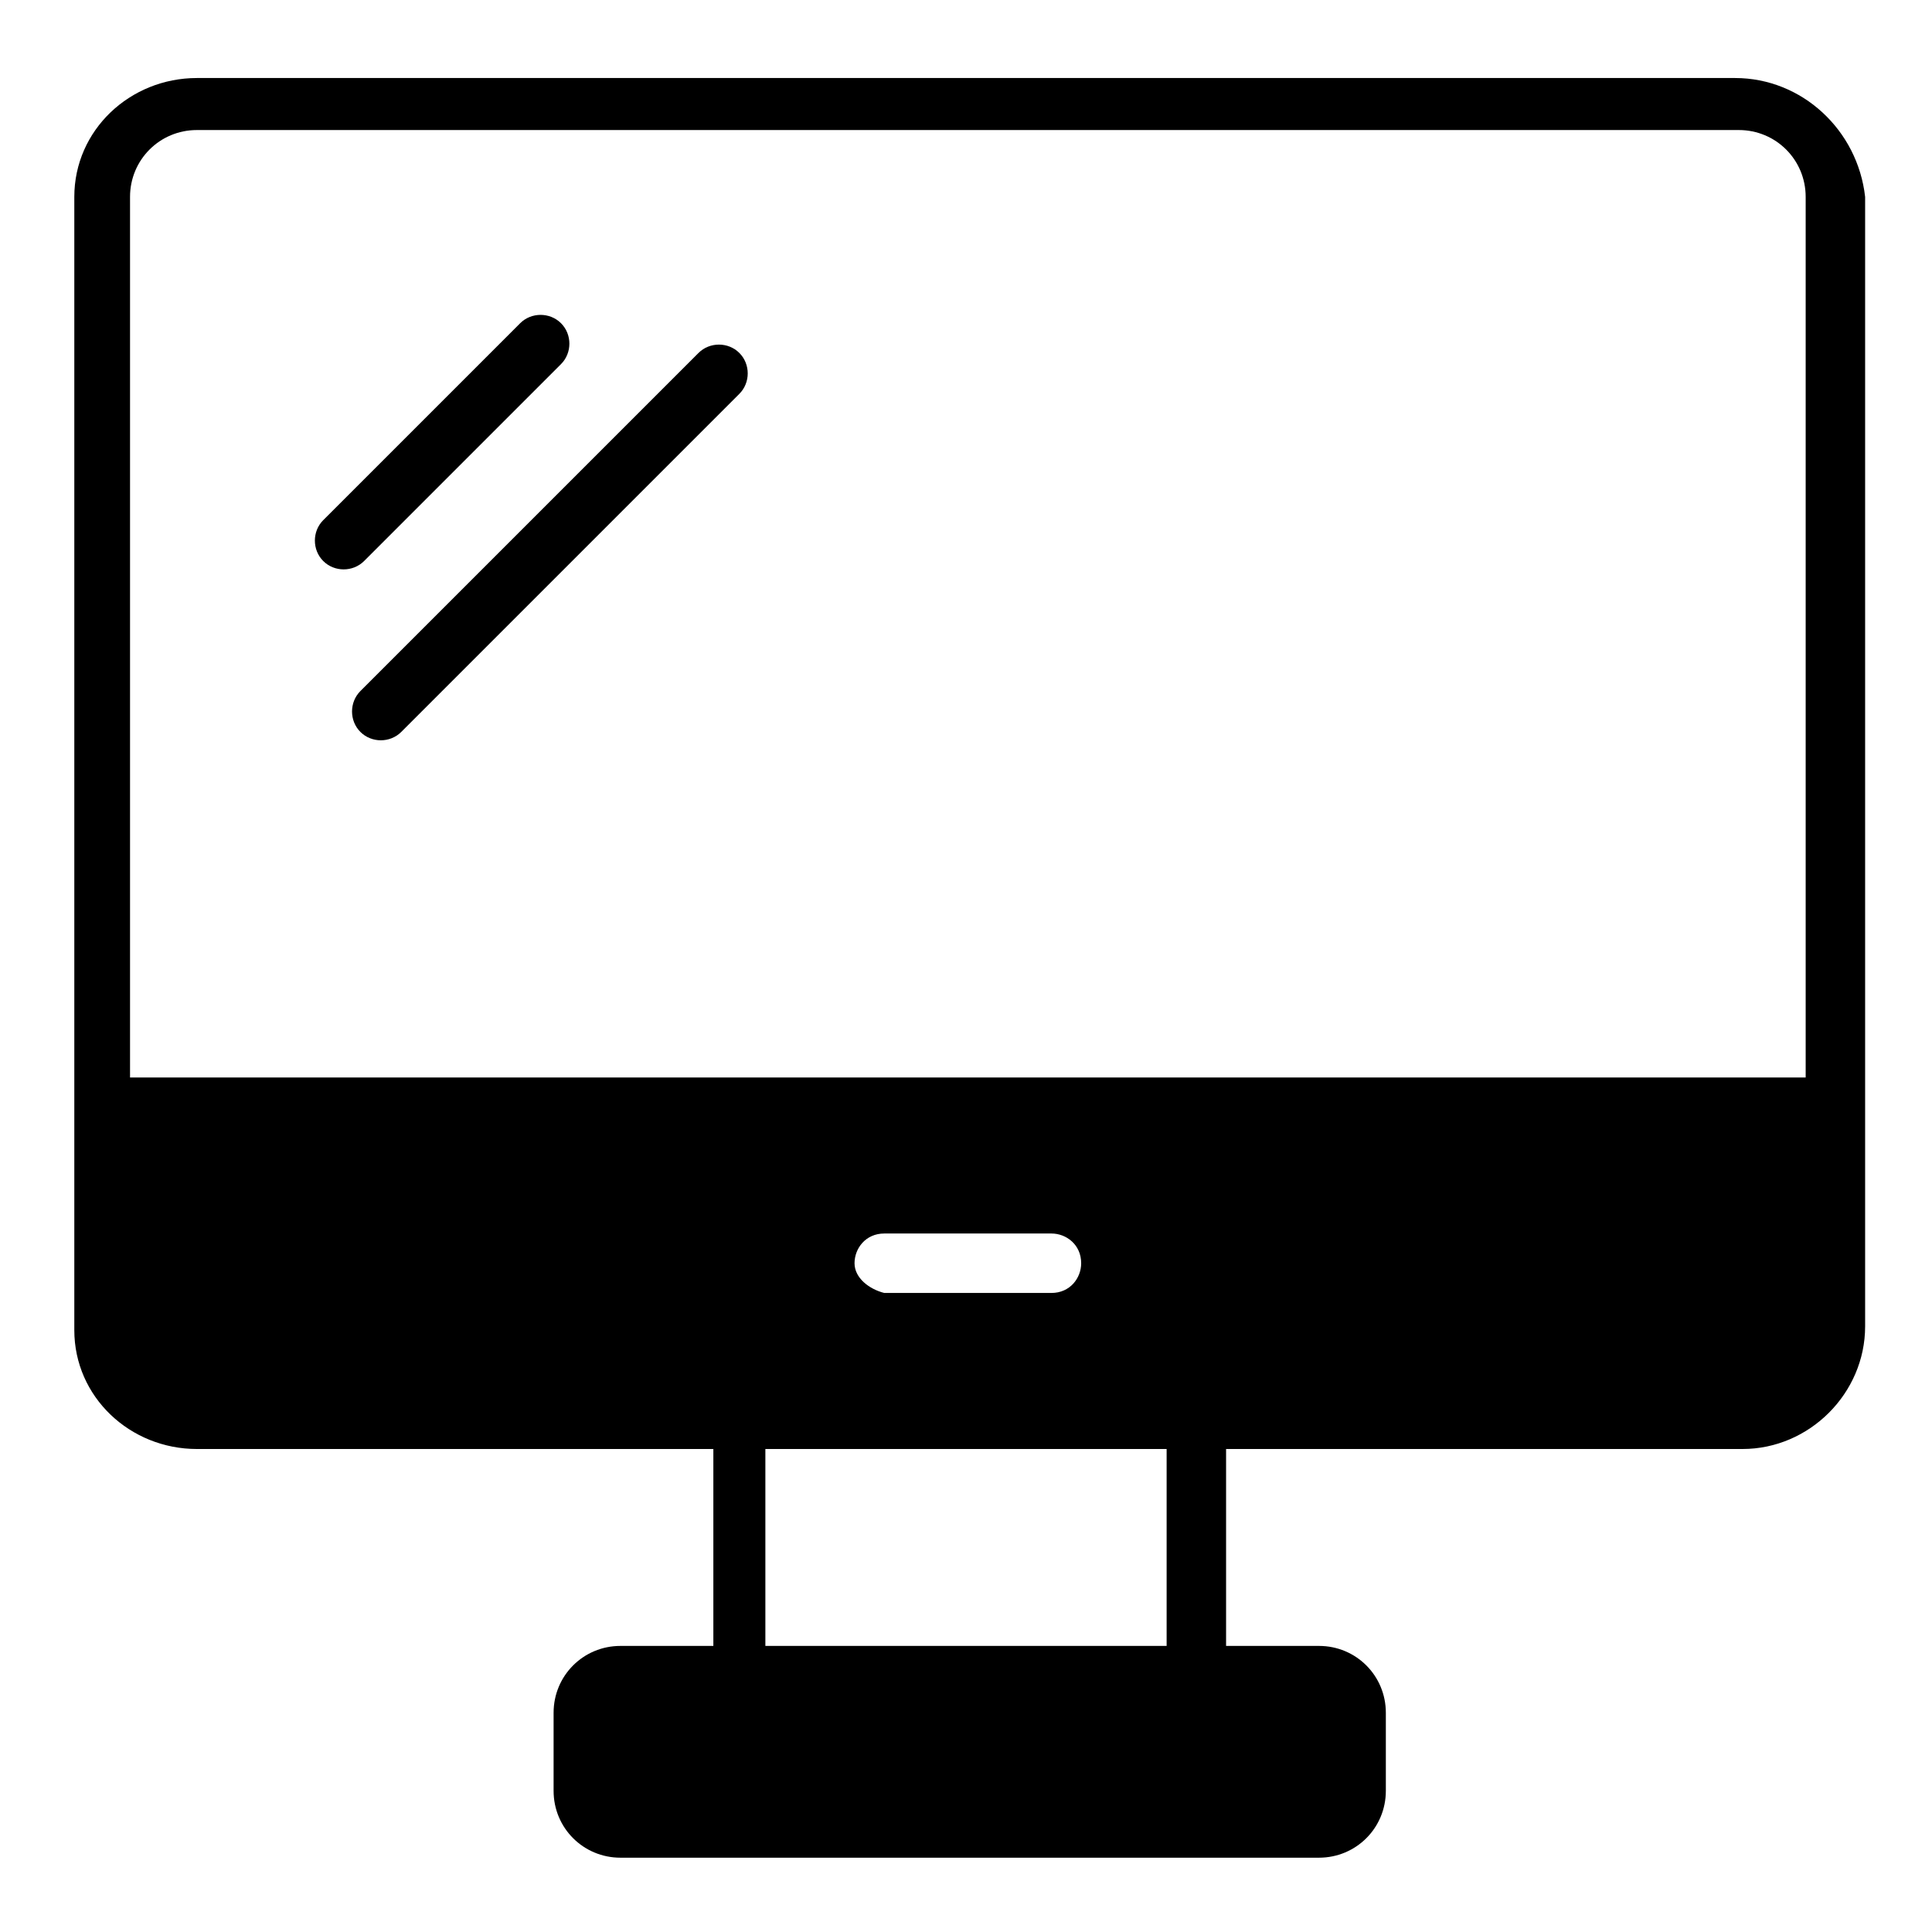 <svg id="Layer_1" enable-background="new 0 0 52 52" viewBox="0 0 52 52" xmlns="http://www.w3.org/2000/svg"><g><path d="m46.7 2.1h-41.4c-1.8 0-3.3 1.4-3.3 3.2v30.5c0 1.8 1.5 3.2 3.3 3.2h13.9v5.3h-2.5c-1 0-1.8.8-1.8 1.8v2.1c0 1 .8 1.8 1.8 1.8h18.8c1 0 1.8-.8 1.8-1.8v-2.1c0-1-.8-1.8-1.8-1.8h-2.5v-5.3h13.9c1.8 0 3.3-1.5 3.3-3.3v-30.4c-.2-1.8-1.7-3.2-3.5-3.2zm-15.3 36.9v5.3h-10.8v-5.3zm-8.4-5c0-.4.3-.8.8-.8h4.5c.4 0 .8.3.8.8 0 .4-.3.8-.8.8h-4.5c-.4-.1-.8-.4-.8-.8zm25.5-5h-45v-23.7c0-1 .8-1.8 1.8-1.8h41.5c1 0 1.8.8 1.8 1.8v23.7z"/><path d="m18.8 9.5-9.1 9.1c-.3.3-.3.8 0 1.1s.8.3 1.1 0l9.1-9.1c.3-.3.3-.8 0-1.1s-.8-.3-1.1 0z"/><path d="m15.1 9.8c.3-.3.3-.8 0-1.1s-.8-.3-1.1 0l-5.3 5.3c-.3.3-.3.8 0 1.1s.8.3 1.1 0z"/></g></svg>